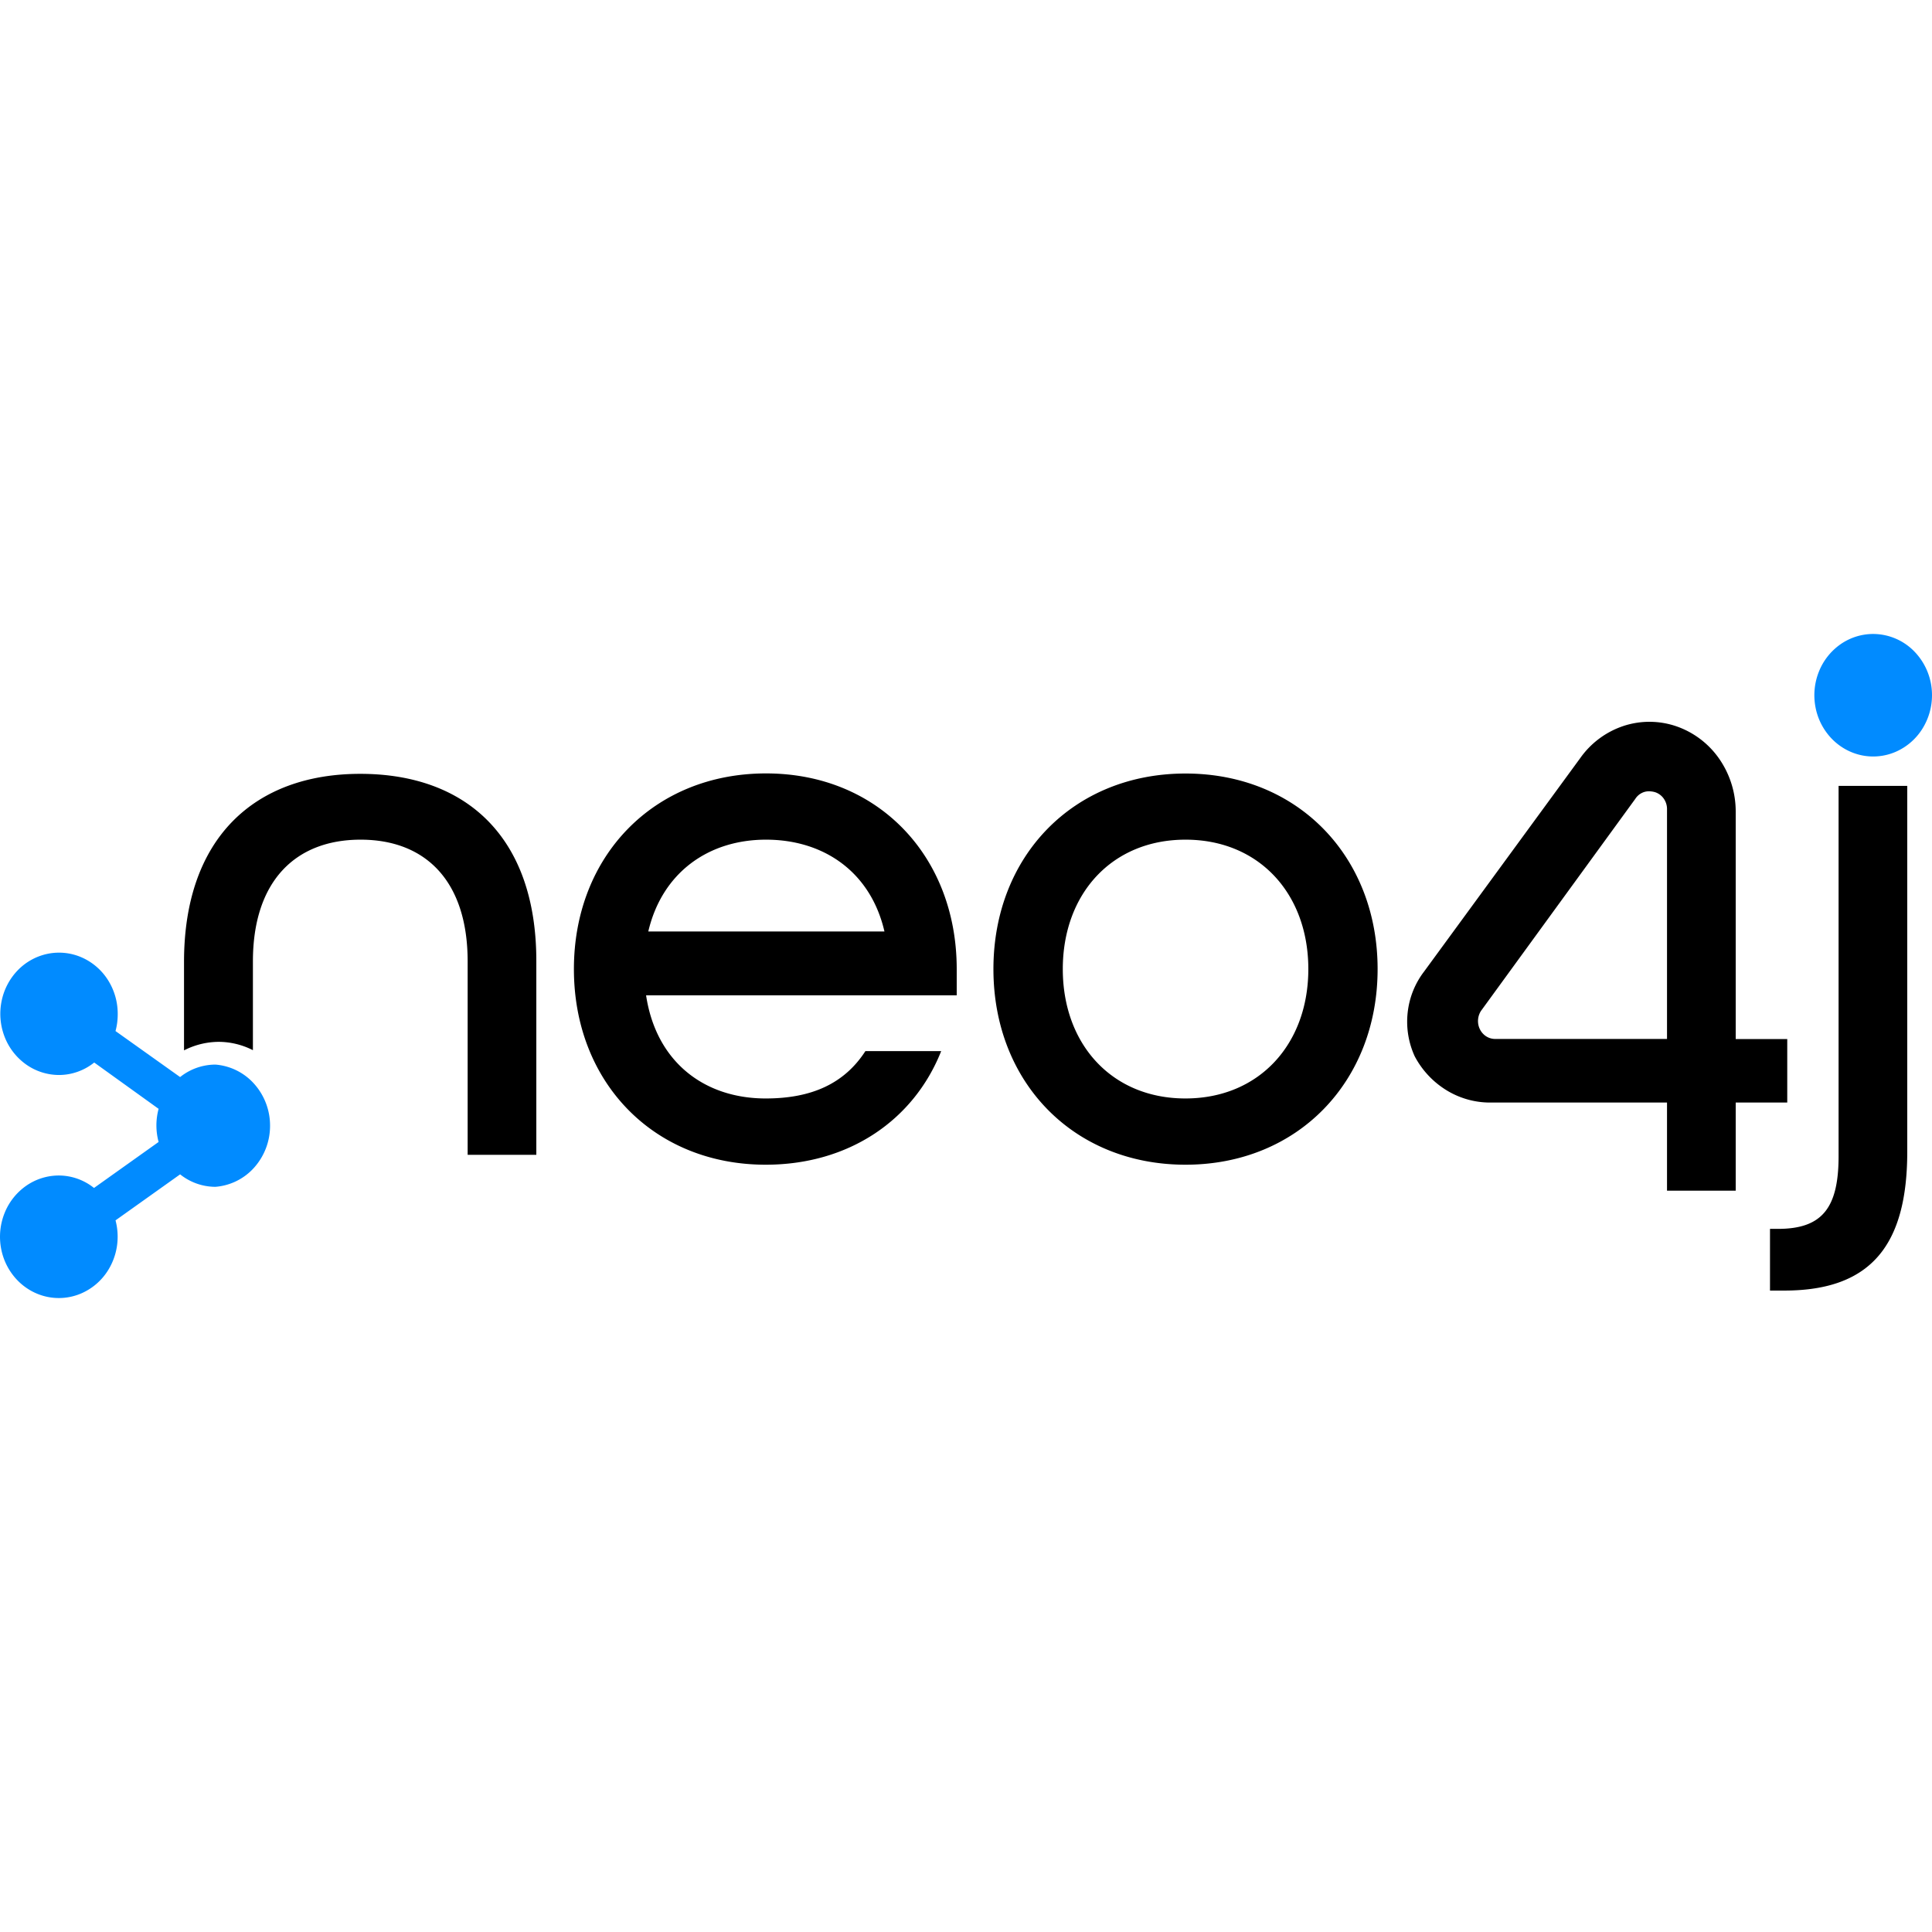 <svg xmlns="http://www.w3.org/2000/svg" fill="none" viewBox="0 0 128 128"><path fill="#000" d="M23.87 51.269c-6.988 0-11.678 4.237-11.678 12.46v5.86a5.112 5.112 0 0 1 2.279-.564c.792 0 1.574.19 2.285.551V63.7c0-5.331 2.827-8.07 7.133-8.07s7.094 2.739 7.094 8.07v12.811h4.55v-12.81c.013-8.27-4.676-12.432-11.664-12.432Zm14.153 12.934c0-7.479 5.284-12.962 12.728-12.962 7.443 0 12.634 5.504 12.634 12.962v1.74h-20.58c.66 4.39 3.831 6.833 7.926 6.833 3.065 0 5.218-.998 6.605-3.138h5.02c-1.817 4.582-6.124 7.527-11.625 7.527-7.444 0-12.708-5.483-12.708-12.962zm20.574-2.49c-.912-3.943-4.015-6.083-7.846-6.083-3.831 0-6.889 2.195-7.8 6.083zm7.22 2.49c0-7.472 5.283-12.955 12.726-12.955 7.444 0 12.727 5.504 12.727 12.955 0 7.45-5.283 12.962-12.727 12.962-7.443 0-12.726-5.483-12.726-12.962zm20.863 0c0-4.982-3.256-8.573-8.137-8.573s-8.13 3.591-8.13 8.573c0 4.981 3.25 8.573 8.124 8.573 4.874 0 8.143-3.586 8.143-8.573zm30.587 17.213h.529c2.918 0 4.015-1.375 4.015-4.816V52.067h4.55v24.217c0 6.082-2.298 9.219-8.136 9.219h-.958zm-2.272-2.531h-4.551v-5.841H98.919a5.525 5.525 0 0 1-3.01-.768 5.834 5.834 0 0 1-2.181-2.294 5.507 5.507 0 0 1-.466-2.9 5.43 5.43 0 0 1 1.087-2.714l10.343-14.138a5.725 5.725 0 0 1 2.86-2.13 5.495 5.495 0 0 1 3.514.02 5.734 5.734 0 0 1 2.84 2.157 6.125 6.125 0 0 1 1.089 3.482v15.08h3.415v4.205h-3.415zm-16.863-11.93a1.246 1.246 0 0 0-.125 1.145c.057.144.14.276.248.387a1.1 1.1 0 0 0 .81.346h11.379v-15.19a1.201 1.201 0 0 0-.206-.717 1.128 1.128 0 0 0-.58-.44 1.497 1.497 0 0 0-.415-.061c-.179 0-.354.045-.51.133a1.094 1.094 0 0 0-.39.368l-10.21 14.03Z"/><path fill="#018bff" d="M124.11 42.002a3.787 3.787 0 0 0-2.168.68 4.033 4.033 0 0 0-1.437 1.82 4.215 4.215 0 0 0-.225 2.346 4.114 4.114 0 0 0 1.065 2.08c.545.568 1.24.956 1.996 1.113a3.75 3.75 0 0 0 2.251-.23 3.937 3.937 0 0 0 1.75-1.496A4.183 4.183 0 0 0 128 46.06a4.145 4.145 0 0 0-1.14-2.867 3.82 3.82 0 0 0-2.75-1.191zM14.272 70.532a3.76 3.76 0 0 0-2.339.826l-4.28-3.048c.097-.356.145-.724.146-1.094a4.176 4.176 0 0 0-.632-2.263 3.933 3.933 0 0 0-1.735-1.514 3.746 3.746 0 0 0-2.25-.252 3.842 3.842 0 0 0-2.005 1.096A4.105 4.105 0 0 0 .1 66.356a4.21 4.21 0 0 0 .21 2.346 4.03 4.03 0 0 0 1.43 1.829 3.78 3.78 0 0 0 2.163.69c.847 0 1.668-.29 2.339-.826l4.266 3.068a4.215 4.215 0 0 0 0 2.195l-4.28 3.047a3.74 3.74 0 0 0-2.325-.825 3.787 3.787 0 0 0-2.167.68 4.028 4.028 0 0 0-1.438 1.822 4.217 4.217 0 0 0-.223 2.347 4.115 4.115 0 0 0 1.067 2.08c.545.568 1.24.955 1.997 1.112a3.751 3.751 0 0 0 2.253-.233A3.936 3.936 0 0 0 7.14 84.19a4.19 4.19 0 0 0 .654-2.258c0-.364-.047-.728-.14-1.08l4.28-3.048a3.754 3.754 0 0 0 2.339.826 3.836 3.836 0 0 0 2.574-1.283 4.153 4.153 0 0 0 1.045-2.766 4.149 4.149 0 0 0-1.045-2.765 3.836 3.836 0 0 0-2.574-1.284z"/></svg>
